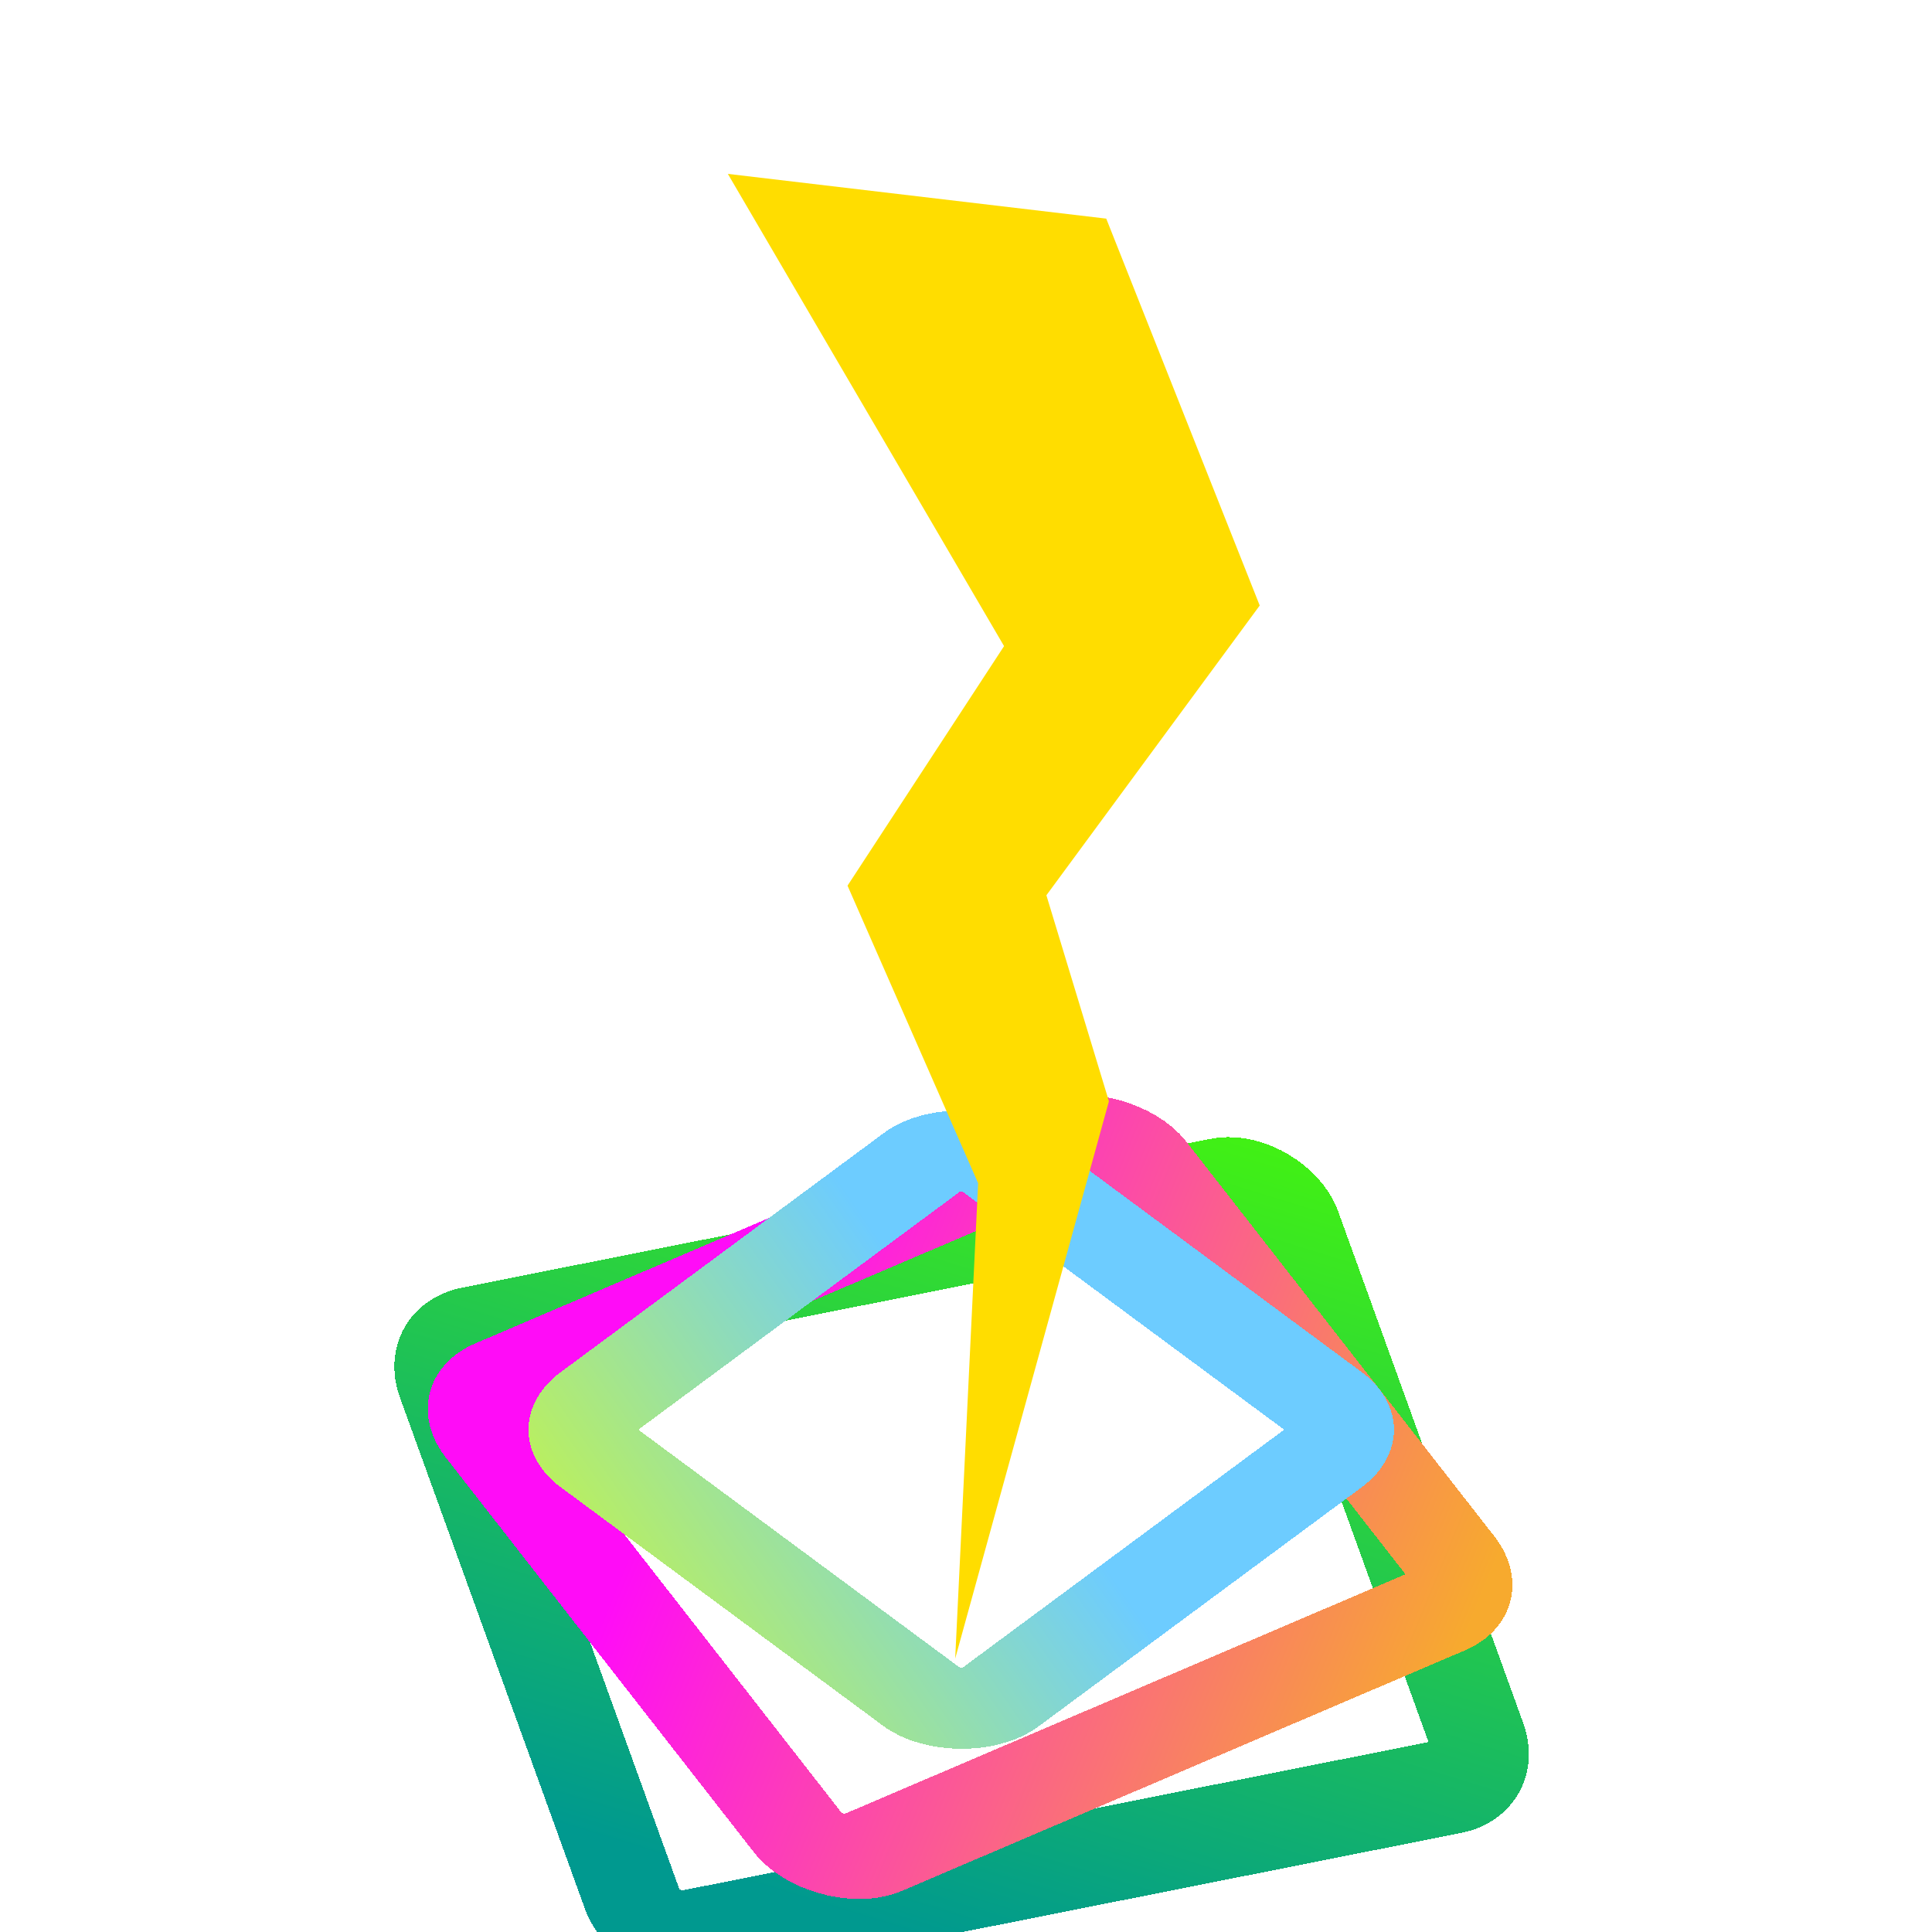 <svg width="100" height="100" viewBox="0 0 100 100" fill="none" xmlns="http://www.w3.org/2000/svg">
<g clip-path="url(#clip0_1_2)">
<g filter="url(#filter0_d_1_2)">
<rect x="3.303" y="1.864" width="44.494" height="33.212" rx="2.5" transform="matrix(0.981 -0.195 0.34 0.94 18.428 64.381)" stroke="url(#paint0_linear_1_2)" stroke-width="5" shape-rendering="crispEdges"/>
</g>
<g filter="url(#filter1_d_1_2)">
<rect x="3.837" y="0.989" width="36.646" height="30.947" rx="2.5" transform="matrix(0.92 -0.393 0.615 0.788 19.7 69.217)" stroke="url(#paint1_linear_1_2)" stroke-width="5" shape-rendering="crispEdges"/>
</g>
<g filter="url(#filter2_d_1_2)">
<rect x="4.019" width="25.789" height="25.789" rx="2.5" transform="matrix(0.804 -0.595 0.804 0.595 25.788 72.391)" stroke="url(#paint2_linear_1_2)" stroke-width="5" shape-rendering="crispEdges"/>
</g>
<g filter="url(#filter3_di_1_2)">
<path d="M37.673 1L57.259 3.316L65.203 23.341L54.161 38.339L57.398 49.001L49.44 77.851L50.628 53.242L43.868 37.842L51.97 25.443L37.673 1Z" fill="#FFDD00"/>
</g>
</g>
<defs>
<filter id="filter0_d_1_2" x="16.414" y="54.872" width="66.73" height="51.813" filterUnits="userSpaceOnUse" color-interpolation-filters="sRGB">
<feFlood flood-opacity="0" result="BackgroundImageFix"/>
<feColorMatrix in="SourceAlpha" type="matrix" values="0 0 0 0 0 0 0 0 0 0 0 0 0 0 0 0 0 0 127 0" result="hardAlpha"/>
<feOffset dy="4"/>
<feGaussianBlur stdDeviation="2"/>
<feComposite in2="hardAlpha" operator="out"/>
<feColorMatrix type="matrix" values="0 0 0 0 0.494 0 0 0 0 0.684 0 0 0 0 0.141 0 0 0 0.25 0"/>
<feBlend mode="normal" in2="BackgroundImageFix" result="effect1_dropShadow_1_2"/>
<feBlend mode="normal" in="SourceGraphic" in2="effect1_dropShadow_1_2" result="shape"/>
</filter>
<filter id="filter1_d_1_2" x="18.141" y="52.638" width="64.125" height="49.704" filterUnits="userSpaceOnUse" color-interpolation-filters="sRGB">
<feFlood flood-opacity="0" result="BackgroundImageFix"/>
<feColorMatrix in="SourceAlpha" type="matrix" values="0 0 0 0 0 0 0 0 0 0 0 0 0 0 0 0 0 0 127 0" result="hardAlpha"/>
<feOffset dy="4"/>
<feGaussianBlur stdDeviation="2"/>
<feComposite in2="hardAlpha" operator="out"/>
<feColorMatrix type="matrix" values="0 0 0 0 0.075 0 0 0 0 0.559 0 0 0 0 0.983 0 0 0 0.25 0"/>
<feBlend mode="normal" in2="BackgroundImageFix" result="effect1_dropShadow_1_2"/>
<feBlend mode="normal" in="SourceGraphic" in2="effect1_dropShadow_1_2" result="shape"/>
</filter>
<filter id="filter2_d_1_2" x="23.354" y="53.426" width="52.789" height="41.147" filterUnits="userSpaceOnUse" color-interpolation-filters="sRGB">
<feFlood flood-opacity="0" result="BackgroundImageFix"/>
<feColorMatrix in="SourceAlpha" type="matrix" values="0 0 0 0 0 0 0 0 0 0 0 0 0 0 0 0 0 0 127 0" result="hardAlpha"/>
<feOffset dy="4"/>
<feGaussianBlur stdDeviation="2"/>
<feComposite in2="hardAlpha" operator="out"/>
<feColorMatrix type="matrix" values="0 0 0 0 0.746 0 0 0 0 0.944 0 0 0 0 0.097 0 0 0 0.25 0"/>
<feBlend mode="normal" in2="BackgroundImageFix" result="effect1_dropShadow_1_2"/>
<feBlend mode="normal" in="SourceGraphic" in2="effect1_dropShadow_1_2" result="shape"/>
</filter>
<filter id="filter3_di_1_2" x="33.673" y="1" width="35.529" height="84.851" filterUnits="userSpaceOnUse" color-interpolation-filters="sRGB">
<feFlood flood-opacity="0" result="BackgroundImageFix"/>
<feColorMatrix in="SourceAlpha" type="matrix" values="0 0 0 0 0 0 0 0 0 0 0 0 0 0 0 0 0 0 127 0" result="hardAlpha"/>
<feOffset dy="4"/>
<feGaussianBlur stdDeviation="2"/>
<feComposite in2="hardAlpha" operator="out"/>
<feColorMatrix type="matrix" values="0 0 0 0 1 0 0 0 0 0 0 0 0 0 0.817 0 0 0 0.25 0"/>
<feBlend mode="normal" in2="BackgroundImageFix" result="effect1_dropShadow_1_2"/>
<feBlend mode="normal" in="SourceGraphic" in2="effect1_dropShadow_1_2" result="shape"/>
<feColorMatrix in="SourceAlpha" type="matrix" values="0 0 0 0 0 0 0 0 0 0 0 0 0 0 0 0 0 0 127 0" result="hardAlpha"/>
<feOffset dy="4"/>
<feGaussianBlur stdDeviation="2"/>
<feComposite in2="hardAlpha" operator="arithmetic" k2="-1" k3="1"/>
<feColorMatrix type="matrix" values="0 0 0 0 1 0 0 0 0 0 0 0 0 0 0 0 0 0 0.25 0"/>
<feBlend mode="normal" in2="shape" result="effect2_innerShadow_1_2"/>
</filter>
<linearGradient id="paint0_linear_1_2" x1="56.47" y1="-3.996" x2="27.884" y2="44.012" gradientUnits="userSpaceOnUse">
<stop stop-color="#4CFF00"/>
<stop offset="1" stop-color="#00998F"/>
</linearGradient>
<linearGradient id="paint1_linear_1_2" x1="20.823" y1="0" x2="44.313" y2="29.063" gradientUnits="userSpaceOnUse">
<stop stop-color="#FF0CF7"/>
<stop offset="1" stop-color="#F7AA2E"/>
</linearGradient>
<linearGradient id="paint2_linear_1_2" x1="19.749" y1="10.731" x2="-8.279" y2="1.663" gradientUnits="userSpaceOnUse">
<stop stop-color="#6DCCFF"/>
<stop offset="1" stop-color="#DCFF18"/>
</linearGradient>
<clipPath id="clip0_1_2">
<rect width="100" height="100" fill="white"/>
</clipPath>
</defs>
</svg>
